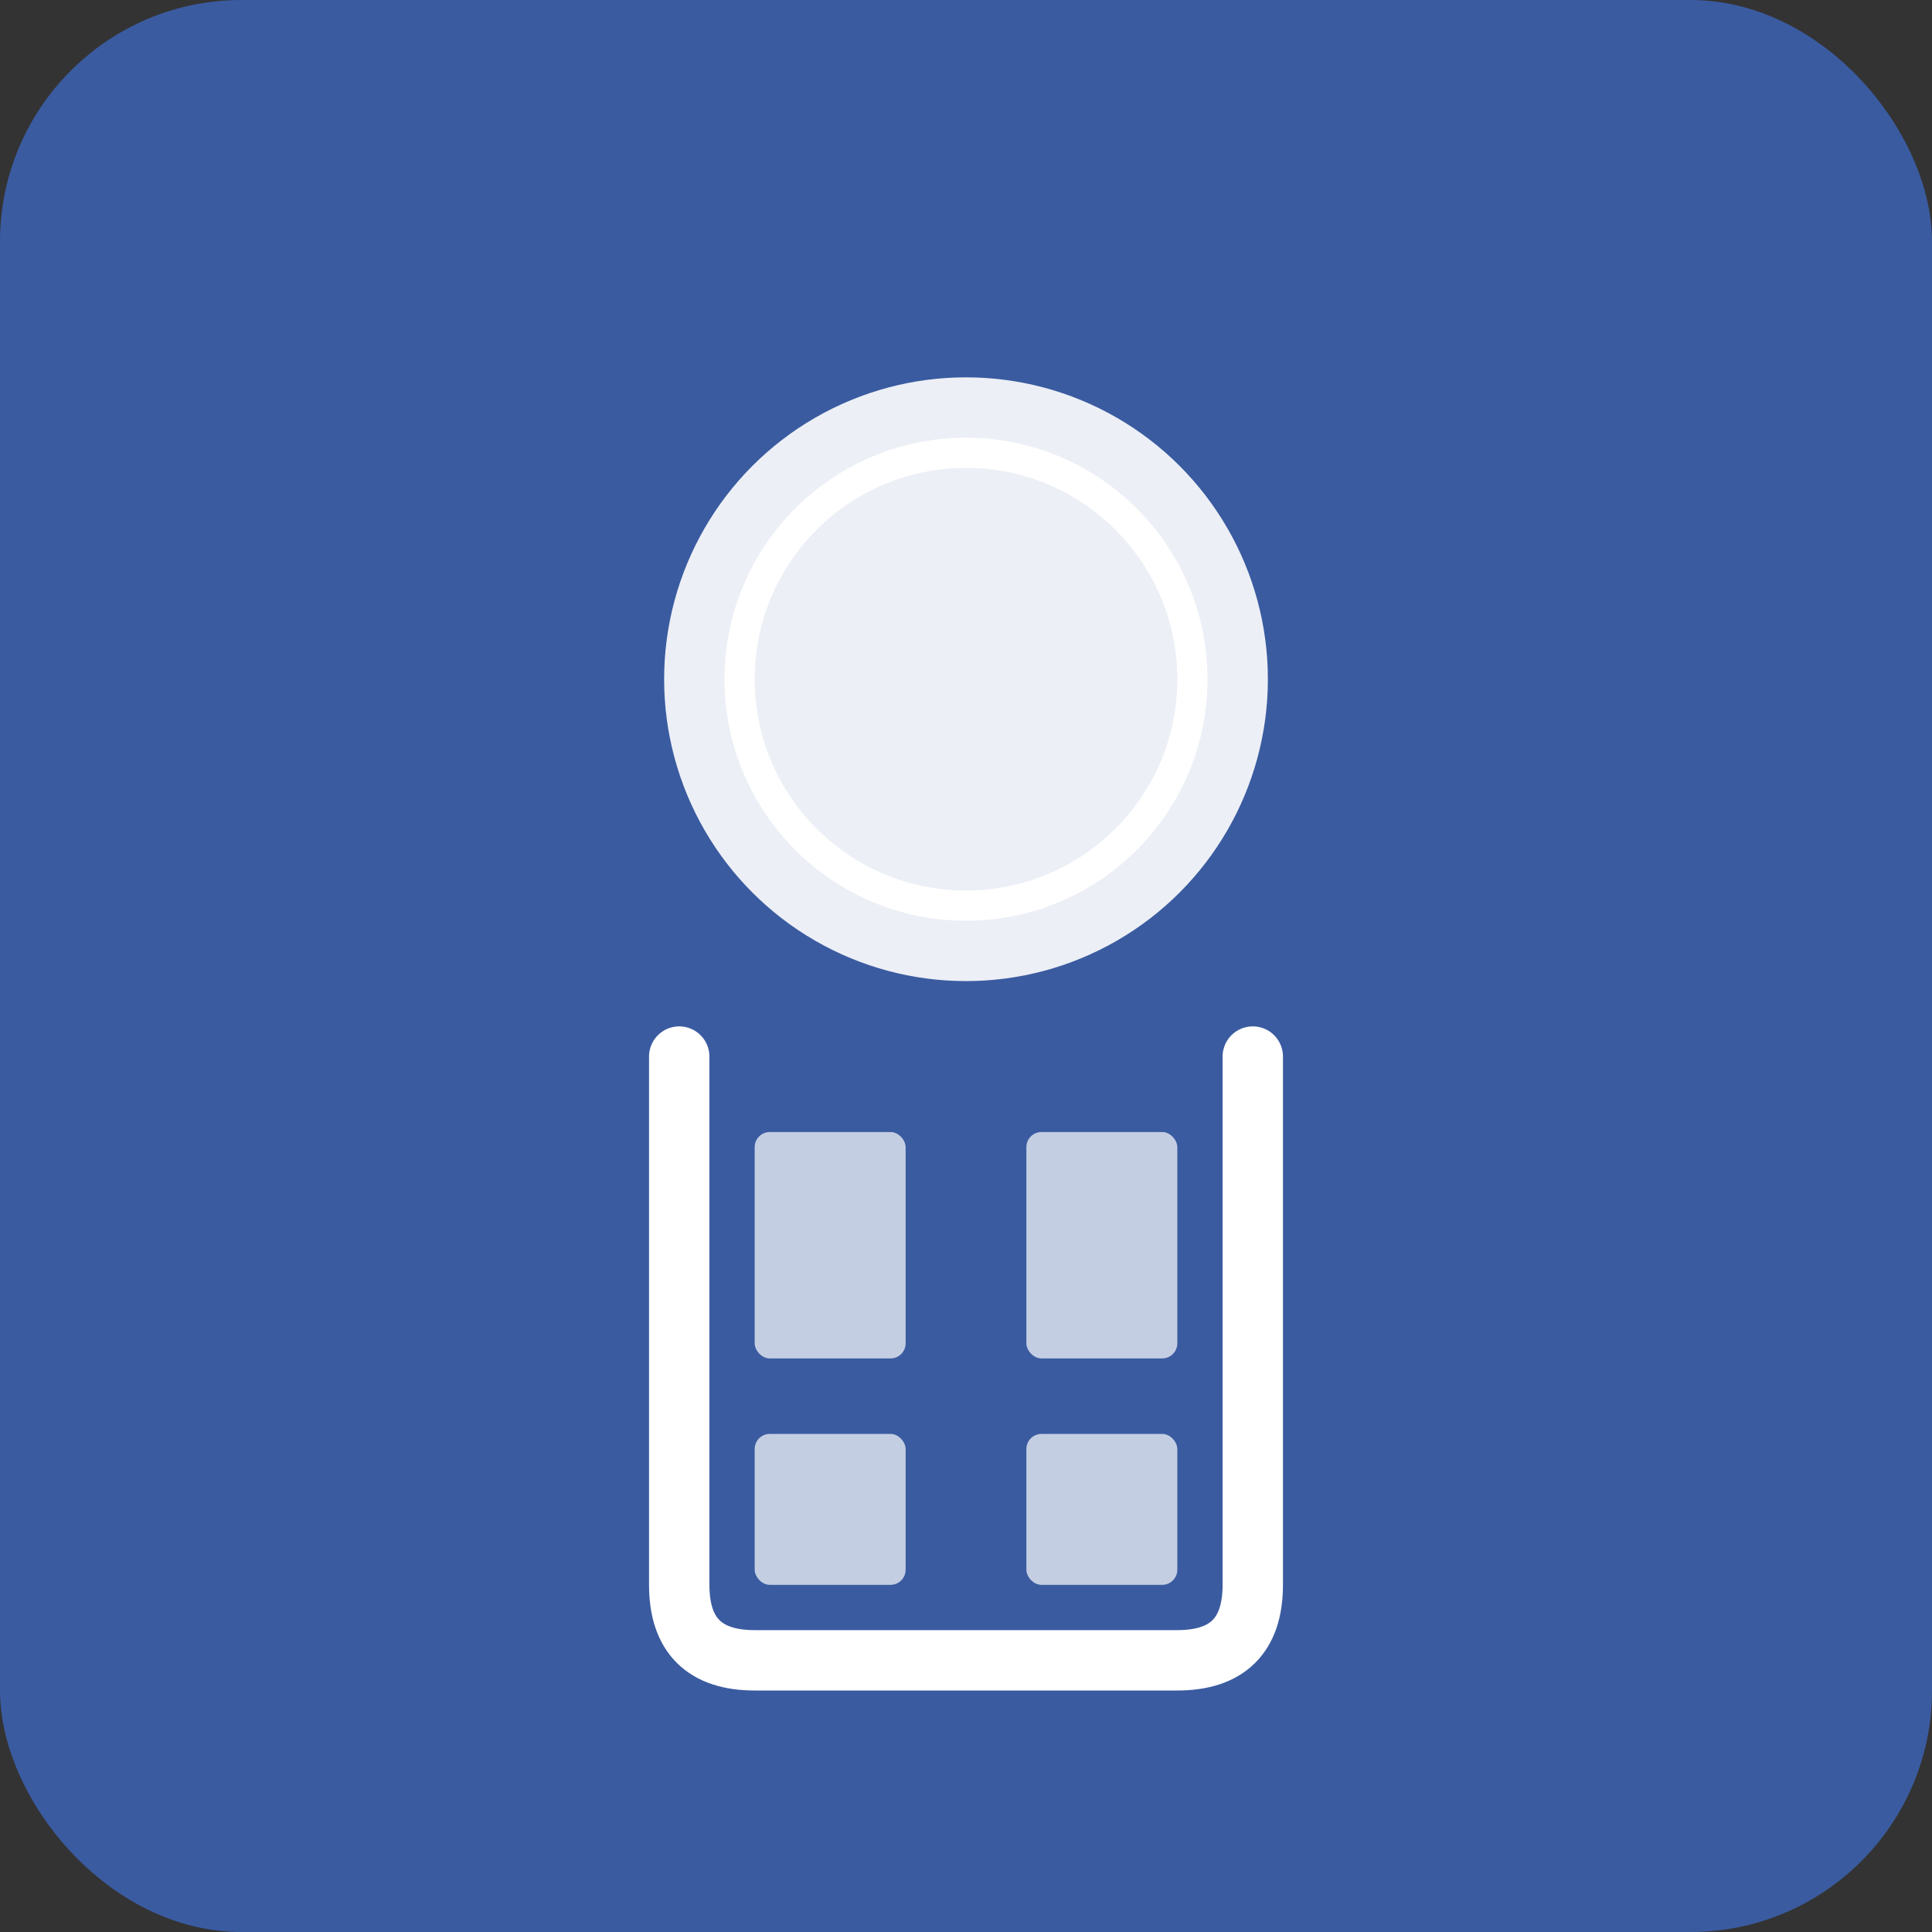 <svg width="512" height="512" viewBox="0 0 512 512" xmlns="http://www.w3.org/2000/svg">
  <rect x="0" y="0" width="512" height="512" fill="#333333" stroke="none"/>
  <rect width="512" height="512" fill="#3A5BA0" rx="64"/>
  <circle cx="256" cy="180" r="80" fill="white" opacity="0.9"/>
  <circle cx="256" cy="180" r="60" fill="none" stroke="white" stroke-width="8"/>
  <path d="M 180 280 L 180 420 Q 180 440 200 440 L 312 440 Q 332 440 332 420 L 332 280"
        fill="none" stroke="white" stroke-width="16" stroke-linecap="round"/>
  <rect x="200" y="300" width="40" height="60" fill="white" opacity="0.7" rx="4"/>
  <rect x="272" y="300" width="40" height="60" fill="white" opacity="0.7" rx="4"/>
  <rect x="200" y="380" width="40" height="40" fill="white" opacity="0.7" rx="4"/>
  <rect x="272" y="380" width="40" height="40" fill="white" opacity="0.7" rx="4"/>
</svg>
